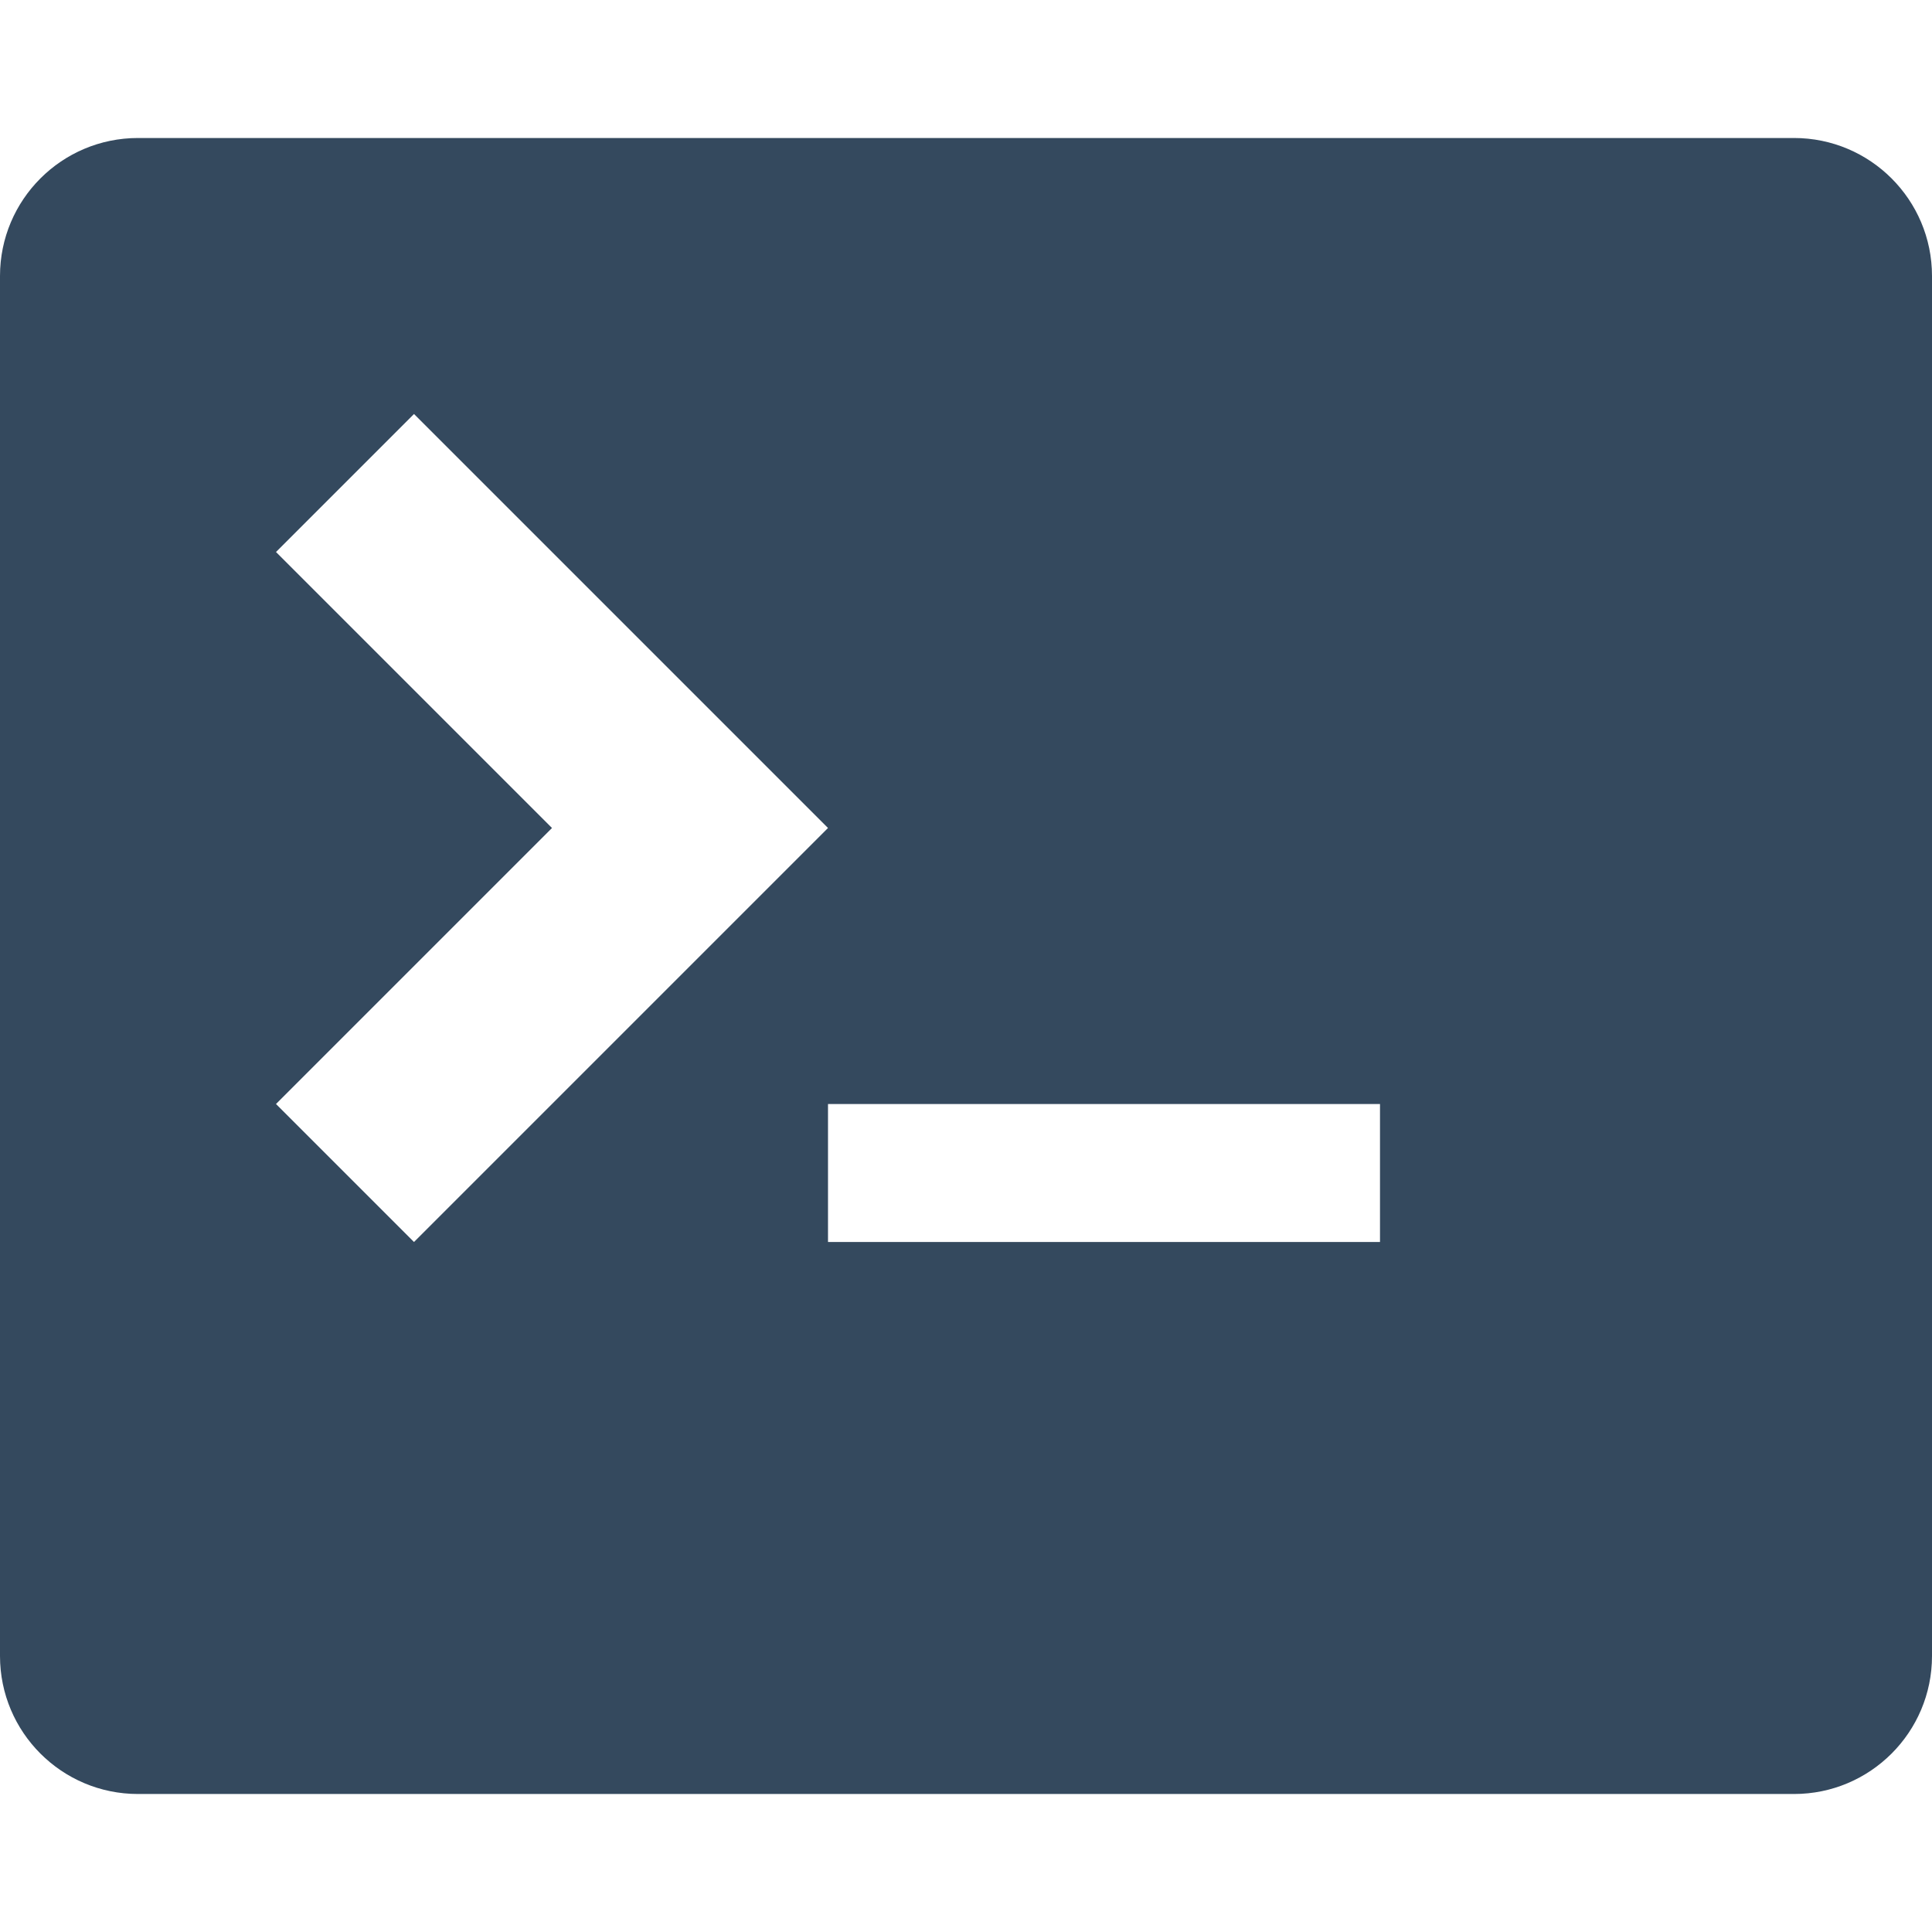 <svg width="512" height="512" viewBox="0 0 512 512" fill="none" xmlns="http://www.w3.org/2000/svg">
<path d="M475.429 36.571H36.571C16.371 36.571 0 52.943 0 73.143V438.857C0 459.057 16.371 475.428 36.571 475.428H475.429C495.629 475.428 512 459.057 512 438.857V73.143C512 52.943 495.629 36.571 475.429 36.571ZM73.143 292.571L146.286 219.428L73.143 146.286L109.714 109.714L219.429 219.428L109.714 329.143L73.143 292.571ZM365.714 329.143H219.429V292.571H365.714V329.143V329.143Z" fill="#34495E"/>
</svg>
